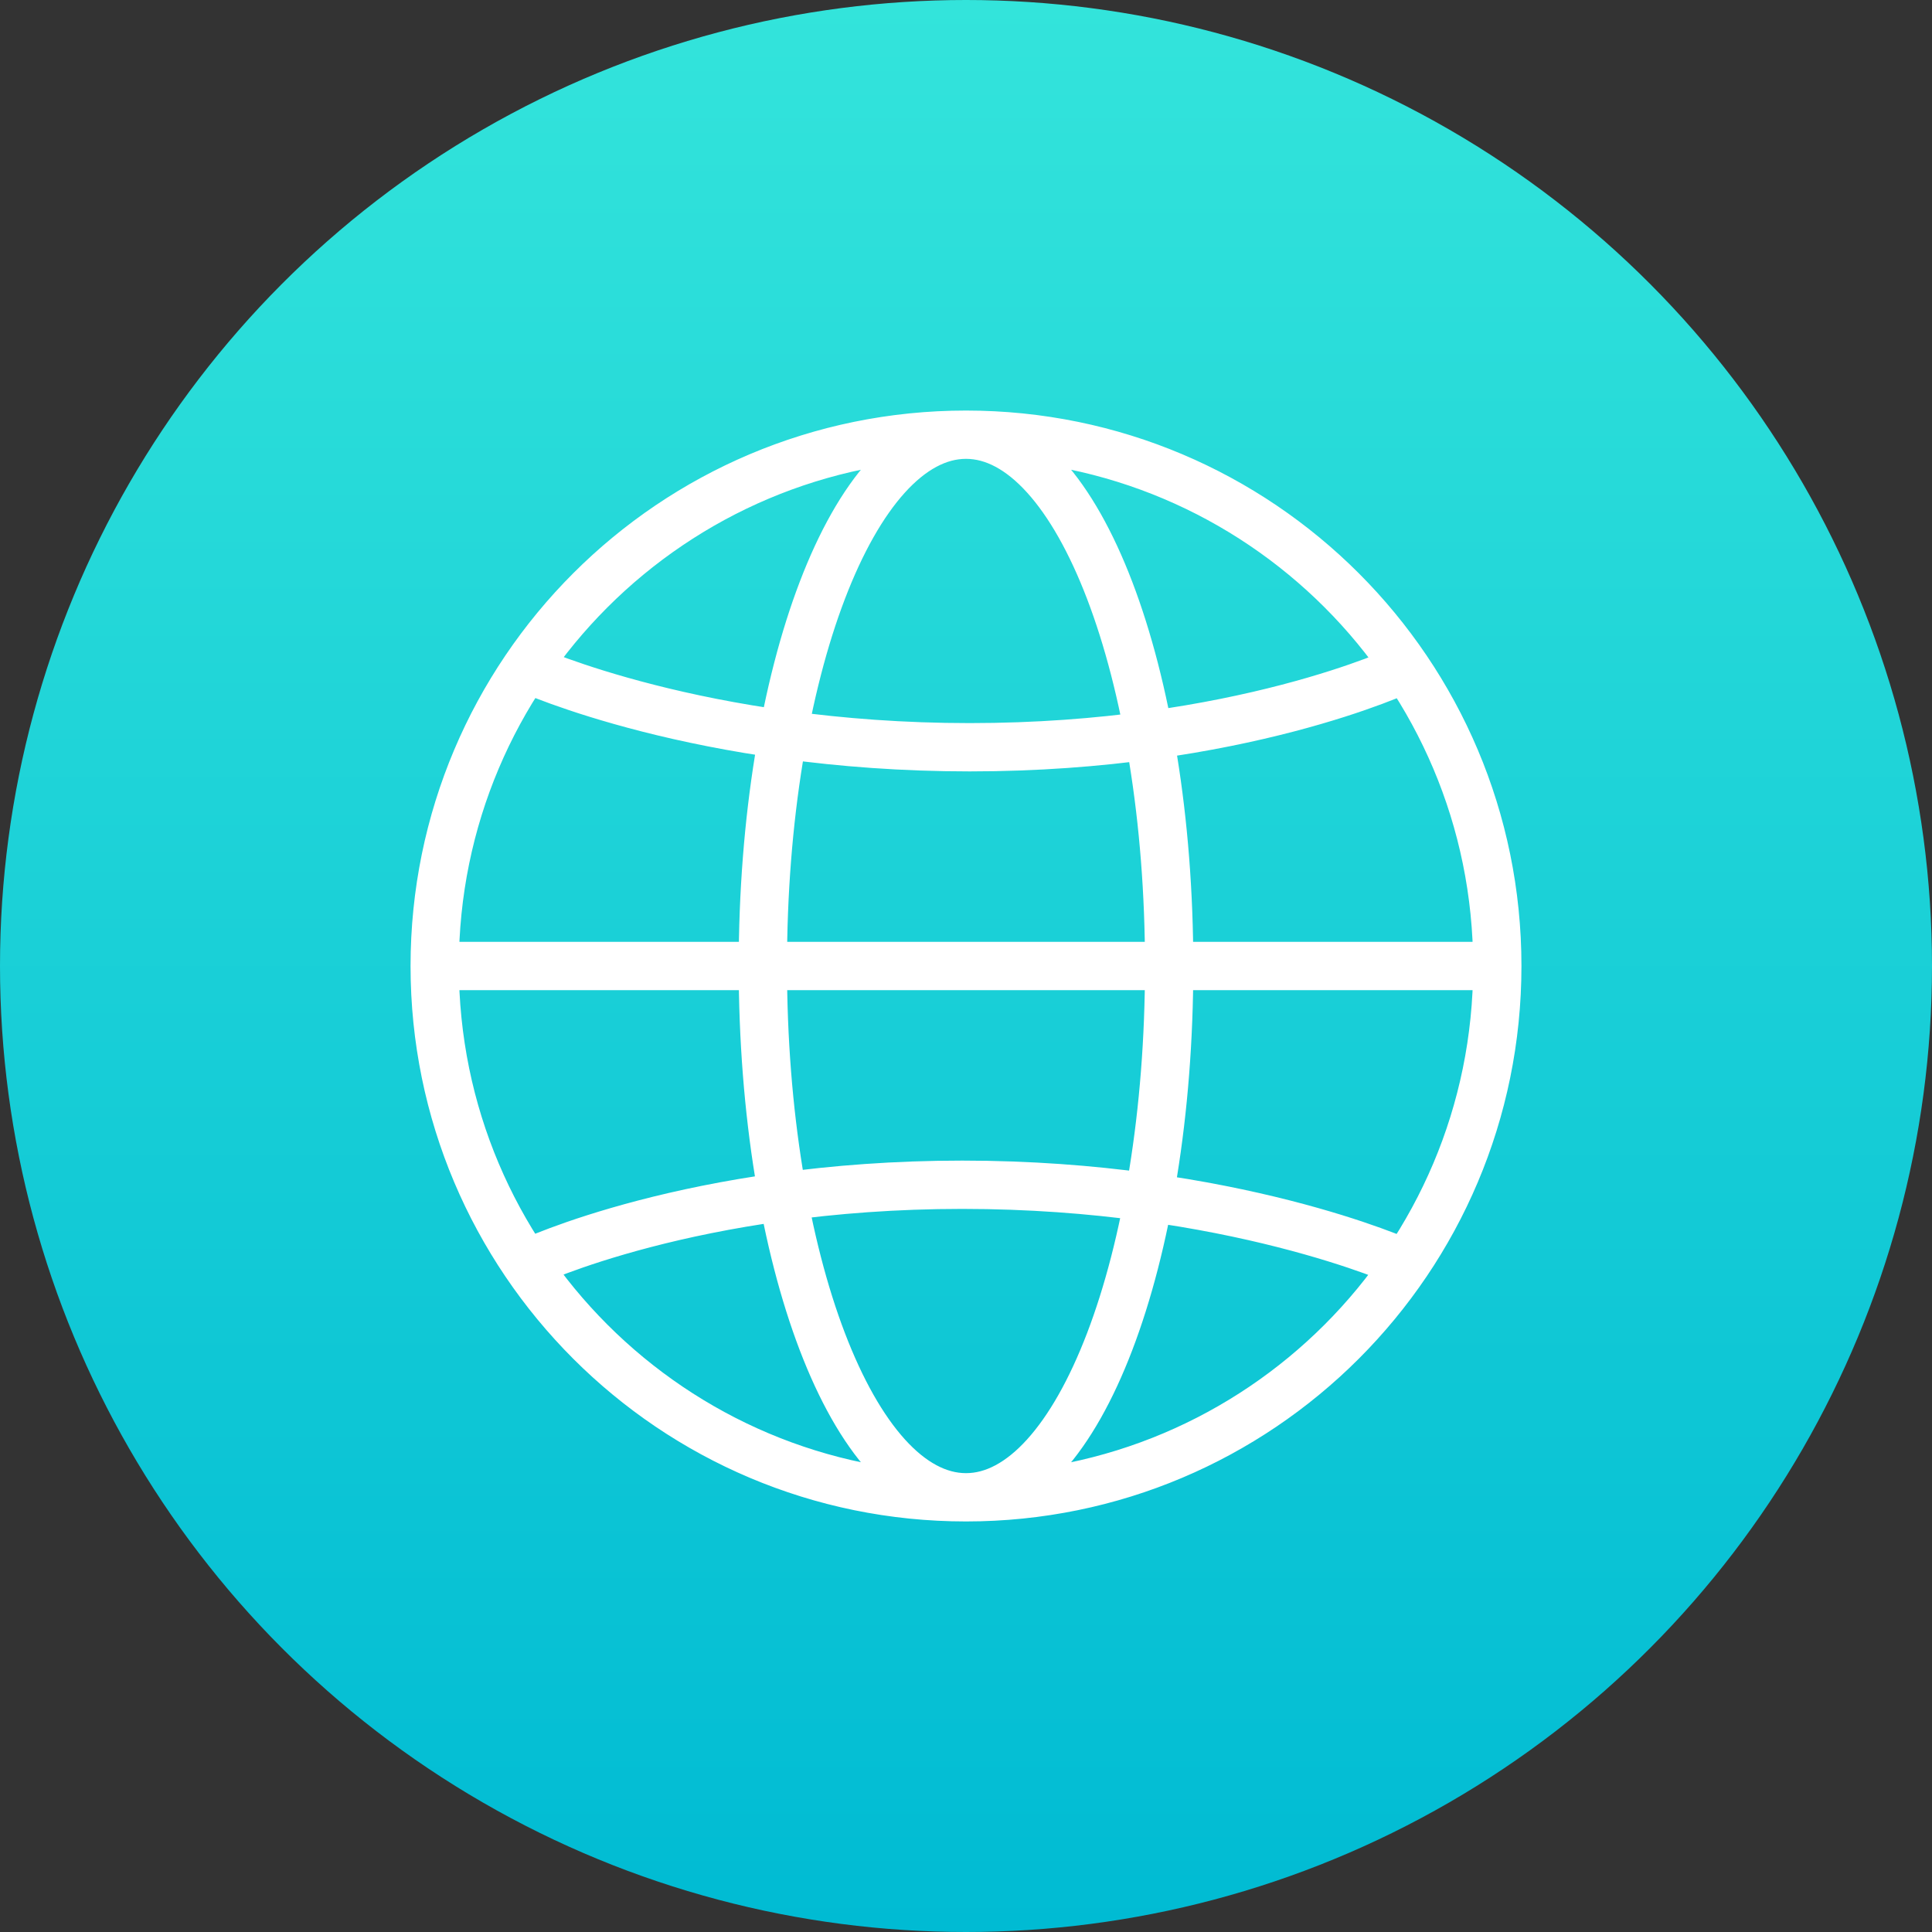 <svg width="40" height="40" viewBox="0 0 40 40" fill="none" xmlns="http://www.w3.org/2000/svg">
<rect x="0" y="0" width="40" height="40" fill="#333333" stroke="none"/>
<circle cx="20" cy="20" r="20" fill="url(#paint0_linear_2445_2241)"/>
<path d="M31 20C31 26.075 26.075 31 20 31M31 20C31 13.925 26.075 9 20 9M31 20H9M20 31C13.925 31 9 26.075 9 20M20 31C22.323 31 24.206 26.075 24.206 20C24.206 13.925 22.323 9 20 9M20 31C17.677 31 15.794 26.075 15.794 20C15.794 13.925 17.677 9 20 9M9 20C9 13.925 13.925 9 20 9M10.941 13.853C10.941 13.853 14.503 15.471 20.077 15.471C25.652 15.471 29.059 13.853 29.059 13.853M29.059 26.147C29.059 26.147 25.497 24.529 19.923 24.529C14.348 24.529 10.941 26.147 10.941 26.147" stroke="white" stroke-linecap="round"/>
<defs>
<linearGradient id="paint0_linear_2445_2241" x1="20" y1="0" x2="20" y2="40" gradientUnits="userSpaceOnUse">
<stop stop-color="#33E4DB"/>
<stop offset="1" stop-color="#00BBD3"/>
</linearGradient>
</defs>
</svg>
